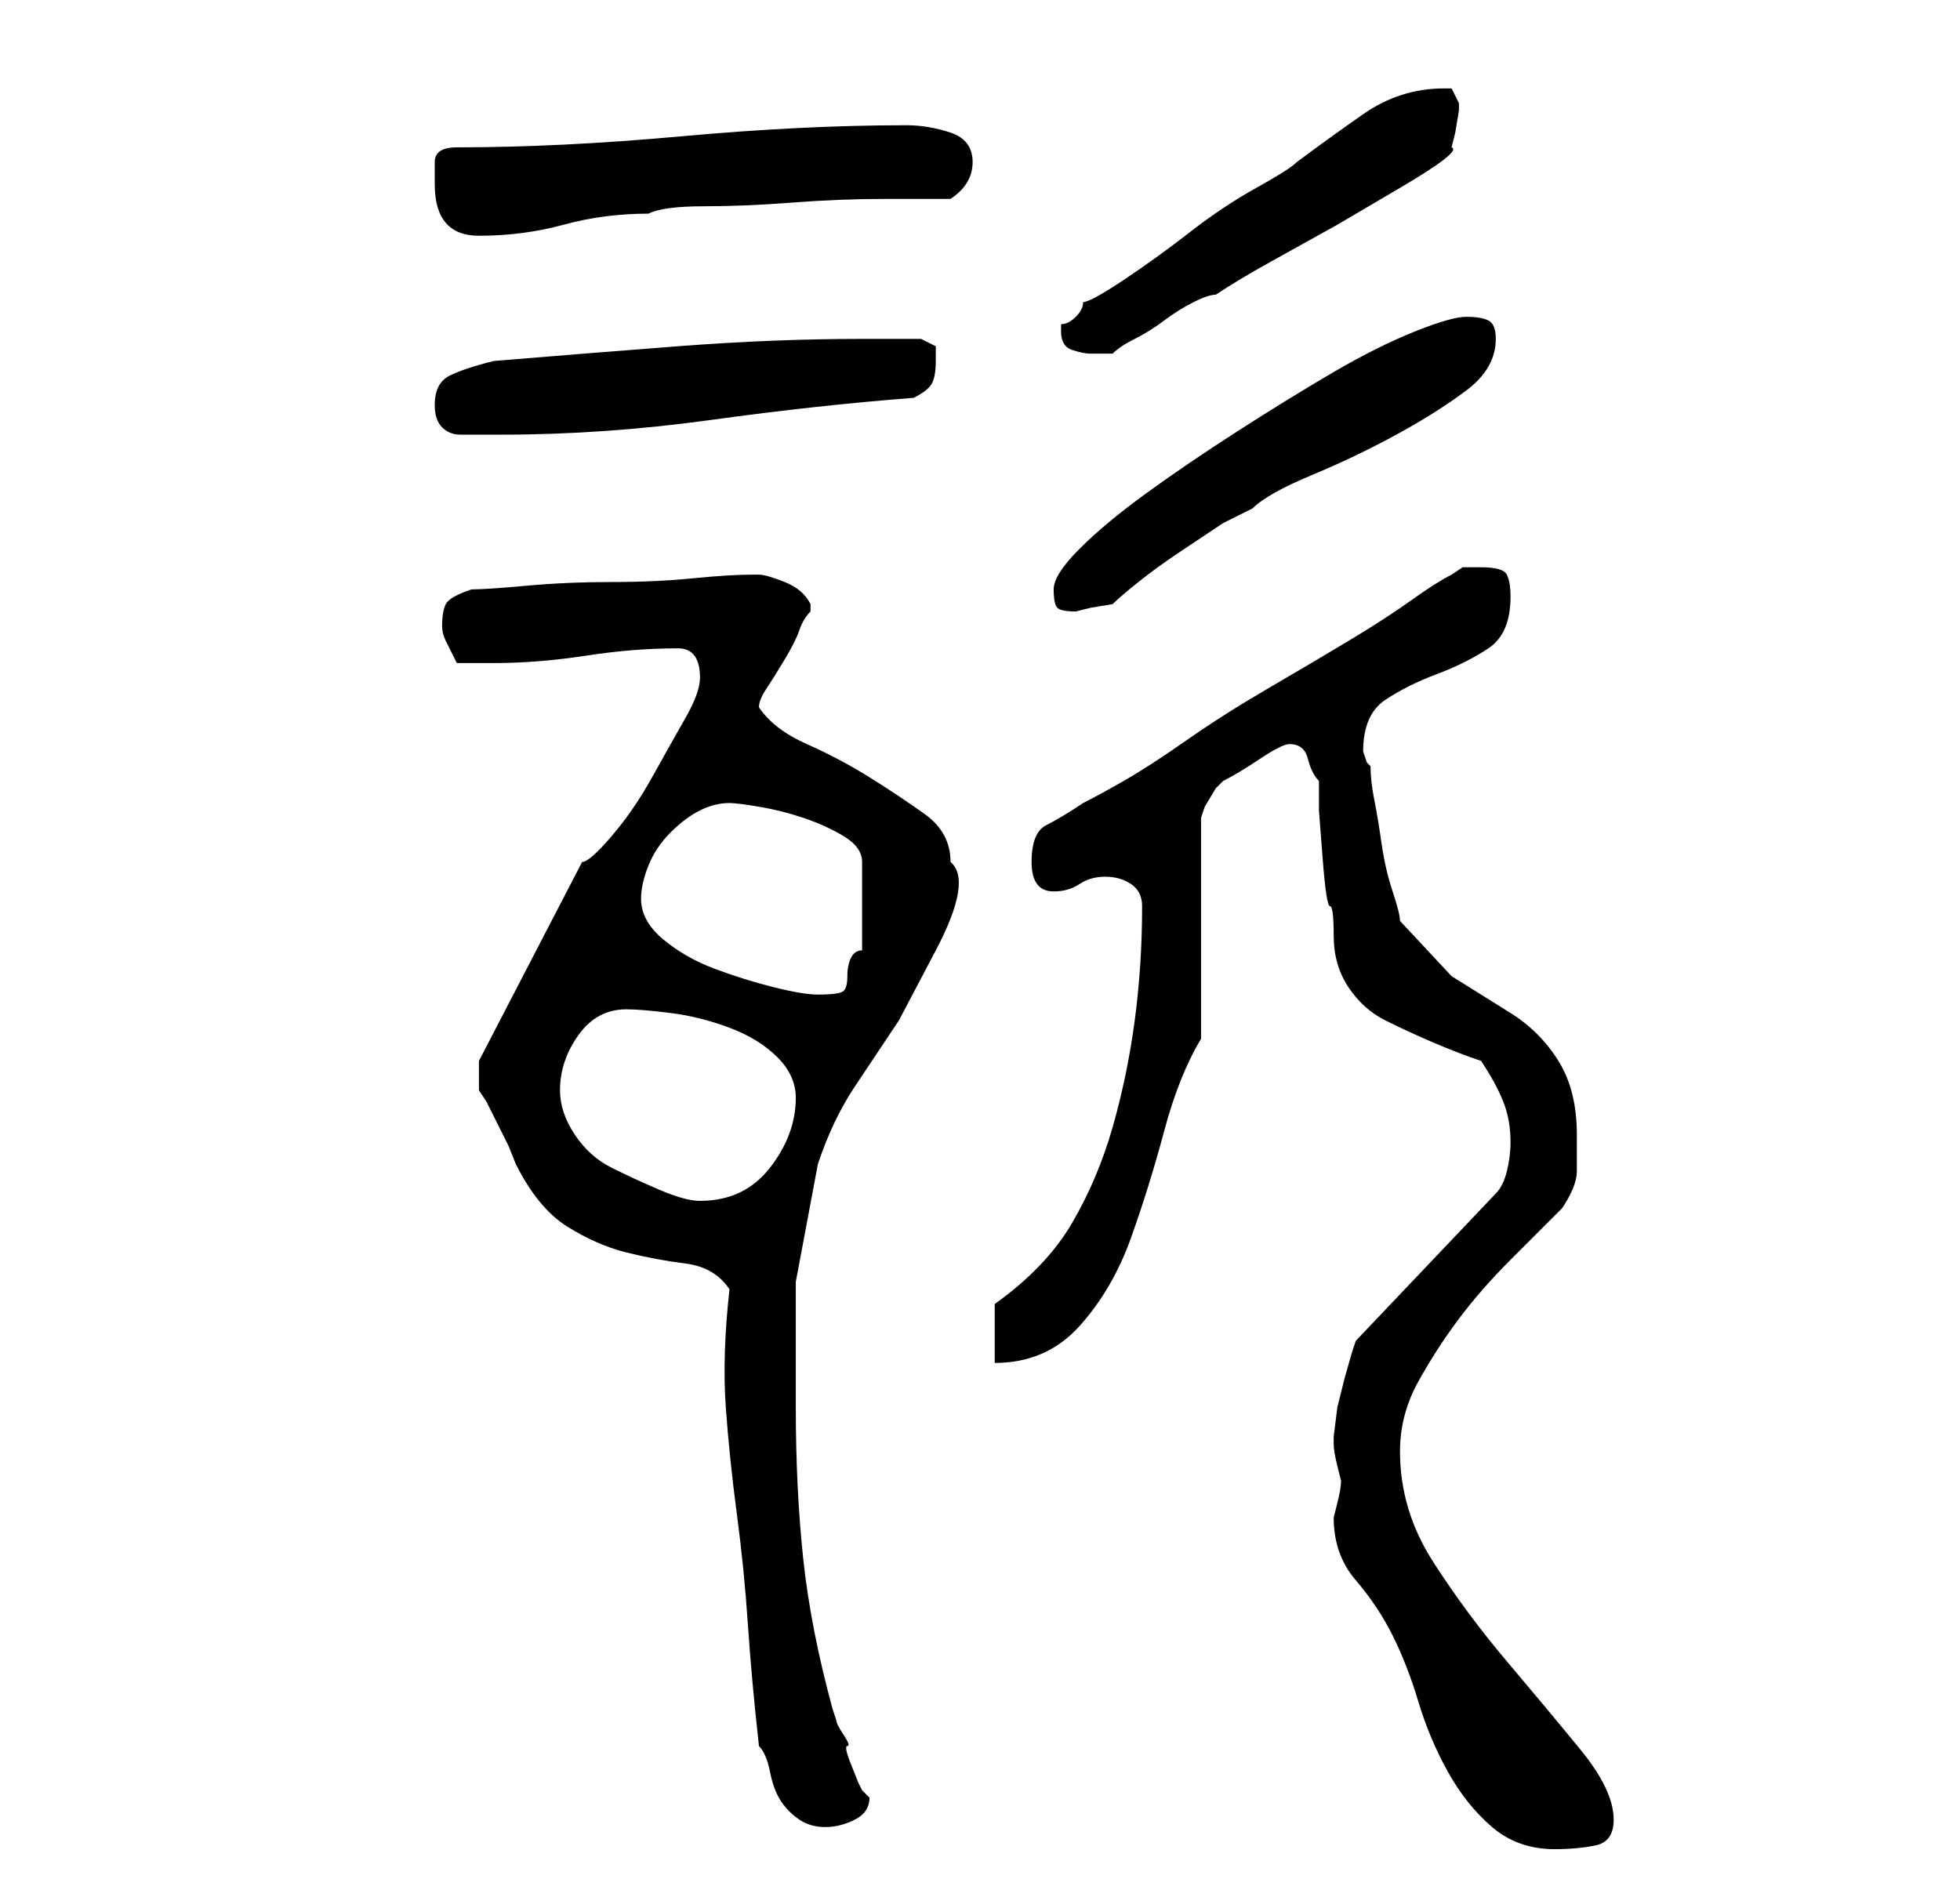 <?xml version="1.0" standalone="no"?>
<!DOCTYPE svg PUBLIC "-//W3C//DTD SVG 1.1//EN" "http://www.w3.org/Graphics/SVG/1.1/DTD/svg11.dtd" >
<svg xmlns="http://www.w3.org/2000/svg" xmlns:xlink="http://www.w3.org/1999/xlink" version="1.1" viewBox="-10 0 266 256">
   <path fill="currentColor"
d="M171 206q0 5 3 8.5t5 7.5t3.5 9t4 9.5t6 7.5t8.5 3q3 0 5.5 -0.5t2.5 -3.5q0 -4 -4.5 -9.5t-10 -12t-10 -13.5t-4.5 -15q0 -5 2.5 -9.5t5.5 -8.5t7 -8l7 -7q2 -3 2 -5v-5q0 -6 -2.5 -10t-6.5 -6.5l-8 -5t-7 -7.5q0 -1 -1 -4t-1.5 -6.5t-1 -6t-0.5 -4.5l-0.5 -0.5
t-0.5 -1.5q0 -5 3 -7t7 -3.5t7 -3.5t3 -7q0 -2 -0.5 -3t-3.5 -1h-2.5t-1.5 1q-2 1 -5.5 3.5t-8.5 5.5t-11 6.5t-11 7t-8.5 5.5t-5.5 3q-3 2 -5 3t-2 5t3 4q2 0 3.5 -1t3.5 -1t3.5 1t1.5 3q0 8 -1 15.5t-3 14.5t-5.5 13t-10.5 11v8q7 0 11.5 -5t7 -12t4.5 -14.5t5 -12.5v-30
l0.5 -1.5t1.5 -2.5l0.5 -0.5l0.5 -0.5q2 -1 5 -3t4 -2v0q2 0 2.5 2t1.5 3v4t0.5 6.5t1 6.5t0.5 4q0 4 2 7t5 4.5t6.5 3t6.5 2.5q2 3 3 5.5t1 5.5q0 2 -0.5 4t-1.5 3l-19 20l-0.5 1.5t-1 3.5l-1 4t-0.5 4v0v1q0 1 0.5 3l0.5 2q0 1 -0.5 3zM93 237q1 1 1.5 3.5t1.5 4t2.5 2.5
t3.5 1t4 -1t2 -3l-0.5 -0.5l-0.5 -0.5l-0.5 -1t-1 -2.5t-0.5 -2.5t-0.5 -1.5t-1 -2l-0.5 -1.5q-3 -11 -4 -20.5t-1 -20.5v-17t3 -16q2 -6 5 -10.5l6 -9t5 -9.5t2 -12q0 -4 -3.5 -6.5t-7.5 -5t-8.5 -4.5t-6.5 -5q0 -1 1 -2.5t2.5 -4t2 -4t1.5 -2.5v-1v0q-1 -2 -3.5 -3
t-3.5 -1h-1q-3 0 -8 0.5t-11 0.5t-11.5 0.5t-7.5 0.5q-3 1 -3.5 2t-0.5 3q0 1 0.5 2l1.5 3h5q6 0 12.5 -1t12.5 -1q3 0 3 4q0 2 -2 5.5t-4.5 8t-5.5 8t-4 3.5l-14 27v2v2l1 1.5t1.5 3t1.5 3t1 2.5q3 6 7 8.5t8 3.5t8 1.5t6 3.5q-1 9 -0.5 16t1.5 14.5t1.5 15t1.5 16.5z
M66 148q0 -4 2.5 -7.5t6.5 -3.5q2 0 6 0.5t8 2t6.5 4t2.5 5.5q0 5 -3.5 9.5t-9.5 4.5q-2 0 -5.5 -1.5t-6.5 -3t-5 -4.5t-2 -6zM77 122q0 -2 1 -4.5t3 -4.5t4 -3t4 -1q1 0 4 0.5t6 1.5t5.5 2.5t2.5 3.5v12q-1 0 -1.5 1t-0.5 2.5t-0.5 2t-3.5 0.5q-2 0 -6 -1t-8 -2.5t-7 -4
t-3 -5.5zM133 80q0 2 0.5 2.5t2.5 0.5l2 -0.5t3 -0.5q1 -1 3.5 -3t5.5 -4l6 -4t4 -2q2 -2 8 -4.5t11.5 -5.5t9.5 -6t4 -7q0 -2 -1 -2.5t-3 -0.5t-7 2t-11 5.5t-13 8t-12.5 8.5t-9 7.5t-3.5 5.5zM49 55q0 2 1 3t2.5 1h3h2.5q14 0 28.5 -2t27.5 -3q2 -1 2.5 -2t0.5 -3v-2
t-2 -1h-8q-12 0 -25 1t-25 2q-4 1 -6 2t-2 4zM134 45q0 2 1.5 2.5t2.5 0.5h1.5h1.5q1 -1 3 -2t4 -2.5t4 -2.5t3 -1q3 -2 7.5 -4.5l9 -5t8.5 -5t7 -5.5l0.5 -2t0.5 -3v-1v0l-0.5 -1l-0.5 -1h-1q-6 0 -11 3.5t-9 6.5q-1 1 -5.5 3.5t-9 6t-9 6.5t-5.5 3q0 1 -1 2t-2 1v1zM49 25
q0 7 6 7t11.5 -1.5t11.5 -1.5q2 -1 7.5 -1t12 -0.5t12.5 -0.5h9q3 -2 3 -5t-3 -4t-6 -1q-14 0 -30.5 1.5t-30.5 1.5q-3 0 -3 2v3z" />
</svg>
